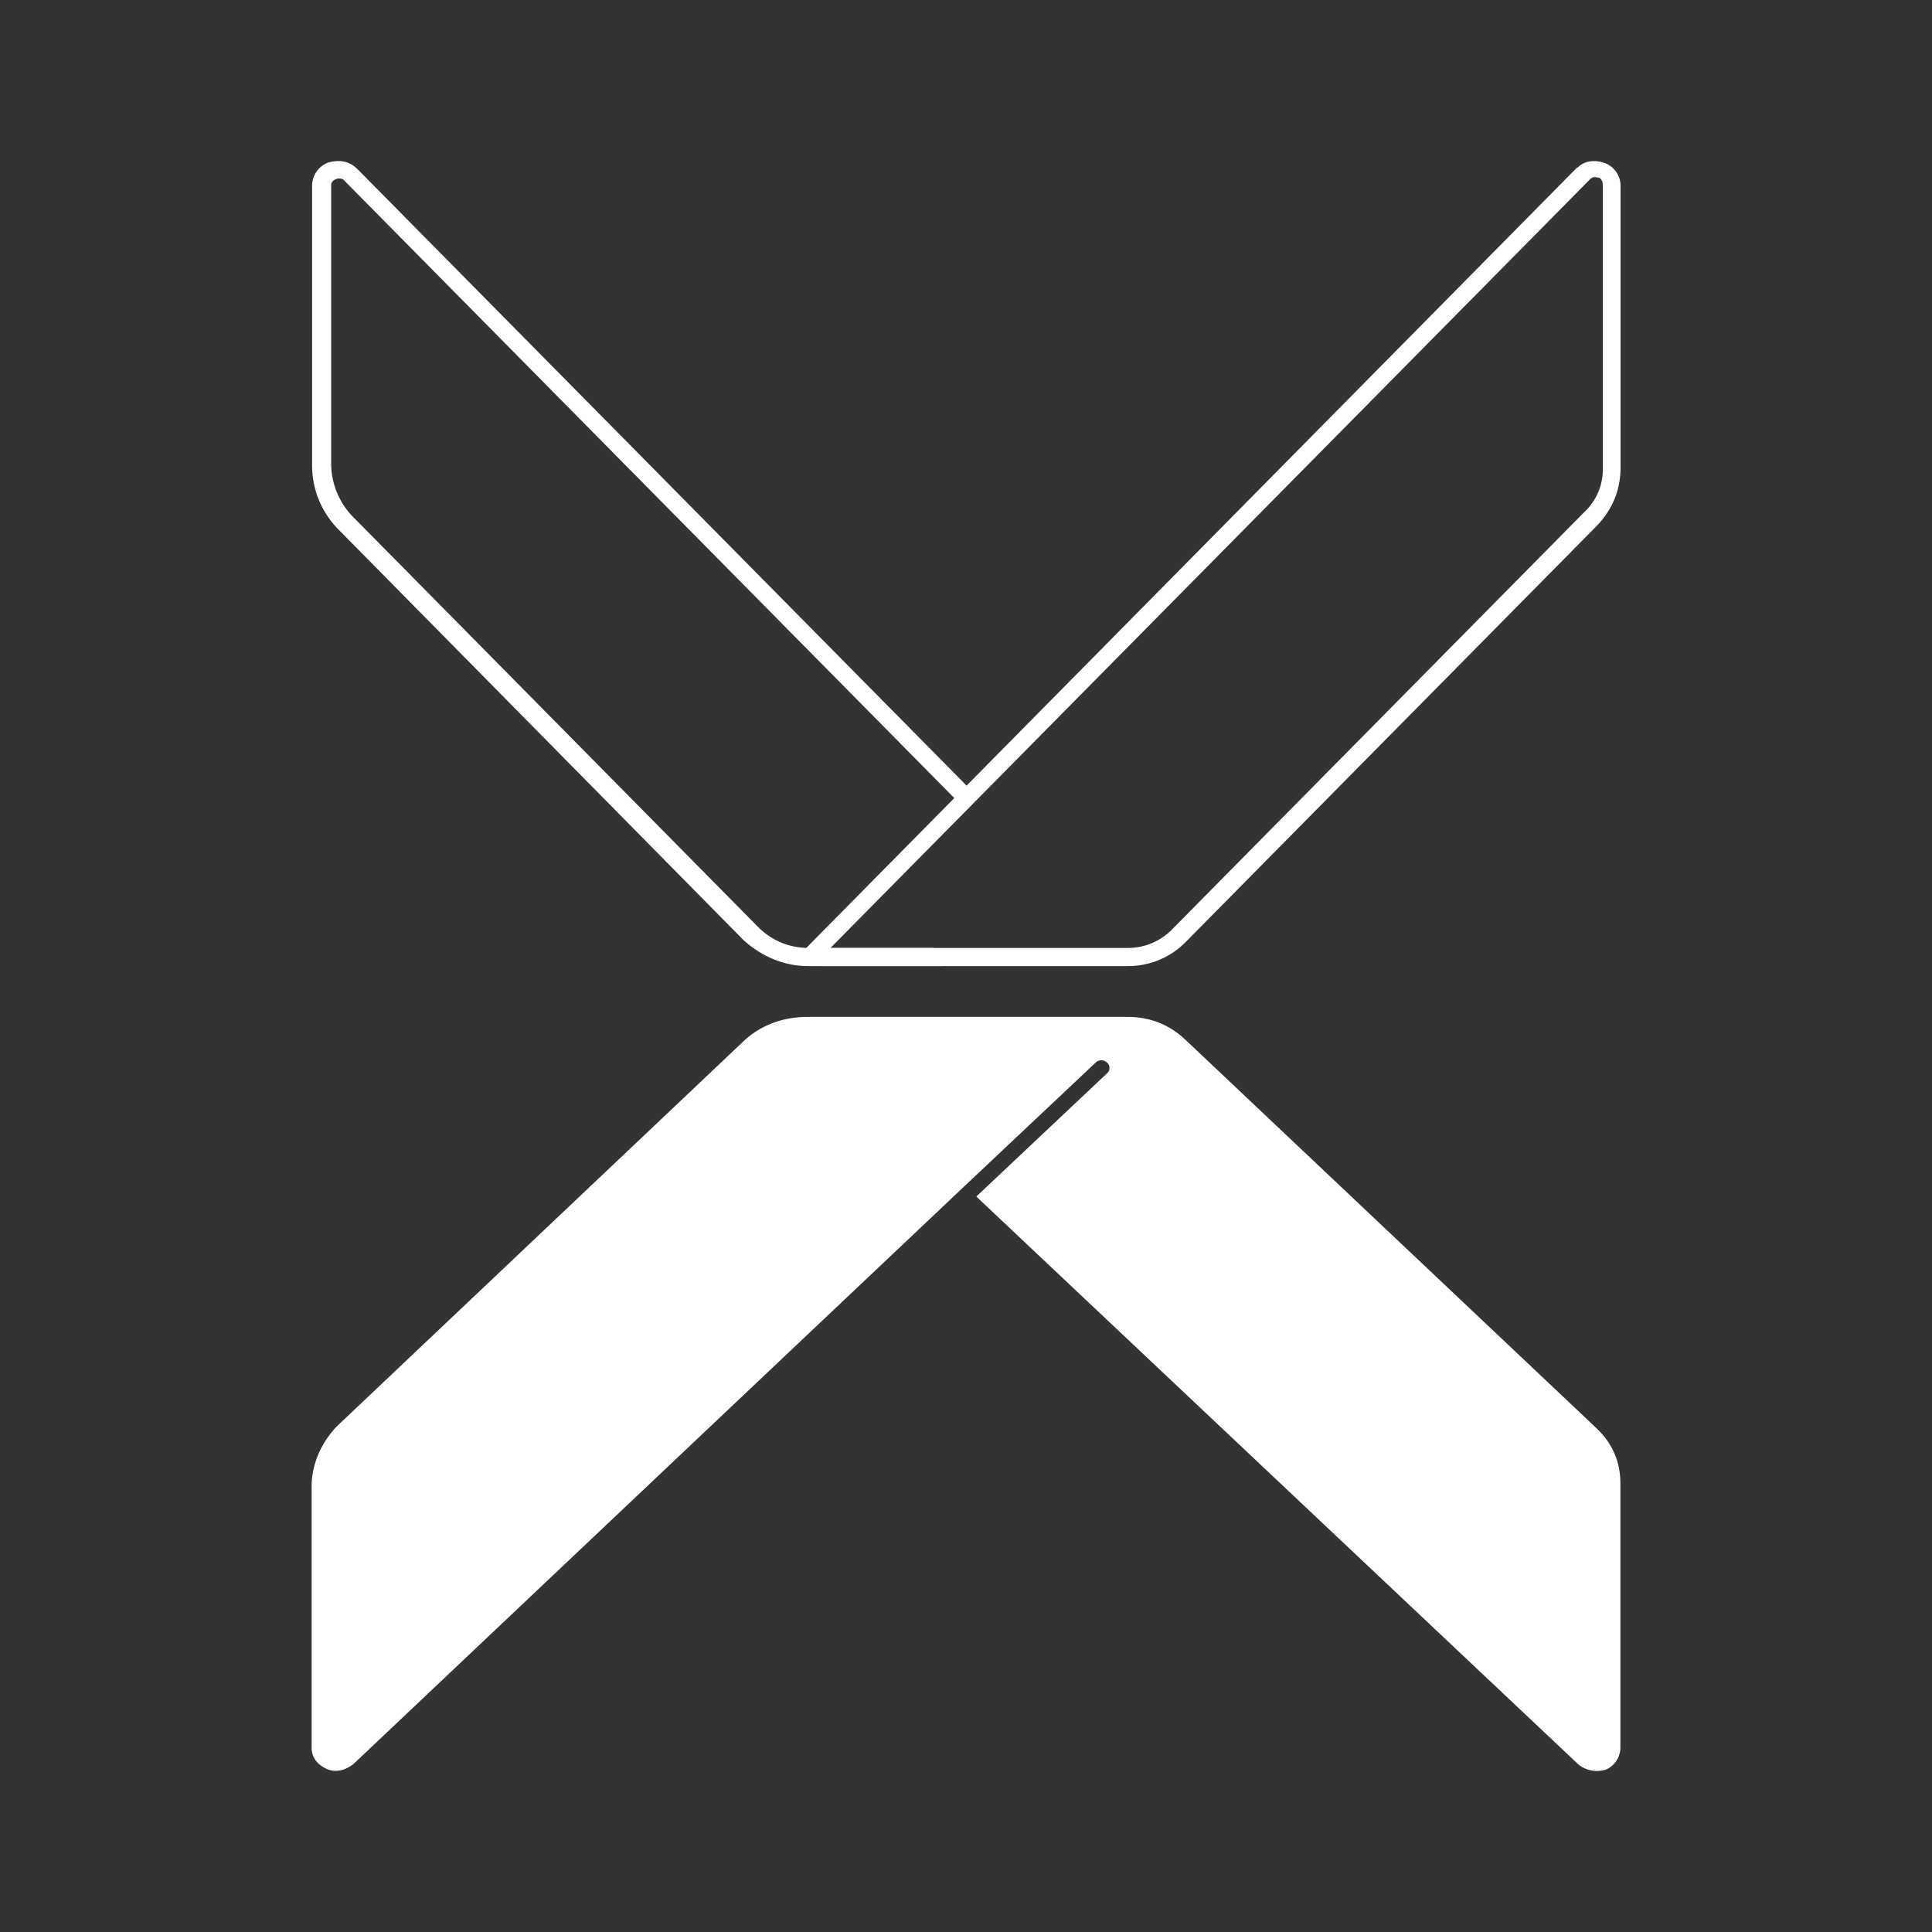 <svg xmlns="http://www.w3.org/2000/svg" width="24" height="24" fill="none" viewBox="0 0 24 24">
    <rect x="0" y="0" width="24" height="24" fill="#333333" stroke="none"/>
    <path fill="#fff" d="m4.44 2.1 7.657 7.75c-.063.044-.1.082-.163.144L4.277 2.243c-.038-.044-.1-.019-.1-.019s-.063.019-.063.075v3.463c0 .25.106.488.263.65l5.038 5.101c.181.181.4.263.638.263h1.544c.018.081.062.143.1.225h-1.663c-.3 0-.581-.125-.8-.325L4.202 6.575a1.13 1.13 0 0 1-.325-.813V2.3a.31.31 0 0 1 .2-.281c.143-.038.262-.019.362.081"/>
    <path fill="#fff" d="M19.592 2.08 9.96 11.832c.094.044.175.106.257.169h3.8a1 1 0 0 0 .72-.307l5.094-5.157q.3-.31.3-.731v-3.5a.3.3 0 0 0-.2-.282c-.125-.044-.256-.025-.338.063zm.257.125c.018 0 .062.02.062.1v3.501a.73.73 0 0 1-.238.563l-5.1 5.163a.77.77 0 0 1-.563.244h-3.694l9.439-9.552c.037-.037.075-.019.094-.019m-5.133 10.702 5.113 4.832q.3.283.3.688v3.294a.3.3 0 0 1-.181.262.37.37 0 0 1-.338-.062l-7.482-7.057 1.625-1.532a.087.087 0 0 0 0-.131.1.1 0 0 0-.072-.03.1.1 0 0 0-.072.03l-1.625 1.531-7.595 7.183c-.1.075-.219.112-.338.056-.125-.062-.18-.15-.18-.263v-3.244c0-.281.124-.55.318-.75l5.05-4.782c.22-.206.5-.3.8-.3h3.964q.42 0 .719.281z"/>
</svg>
